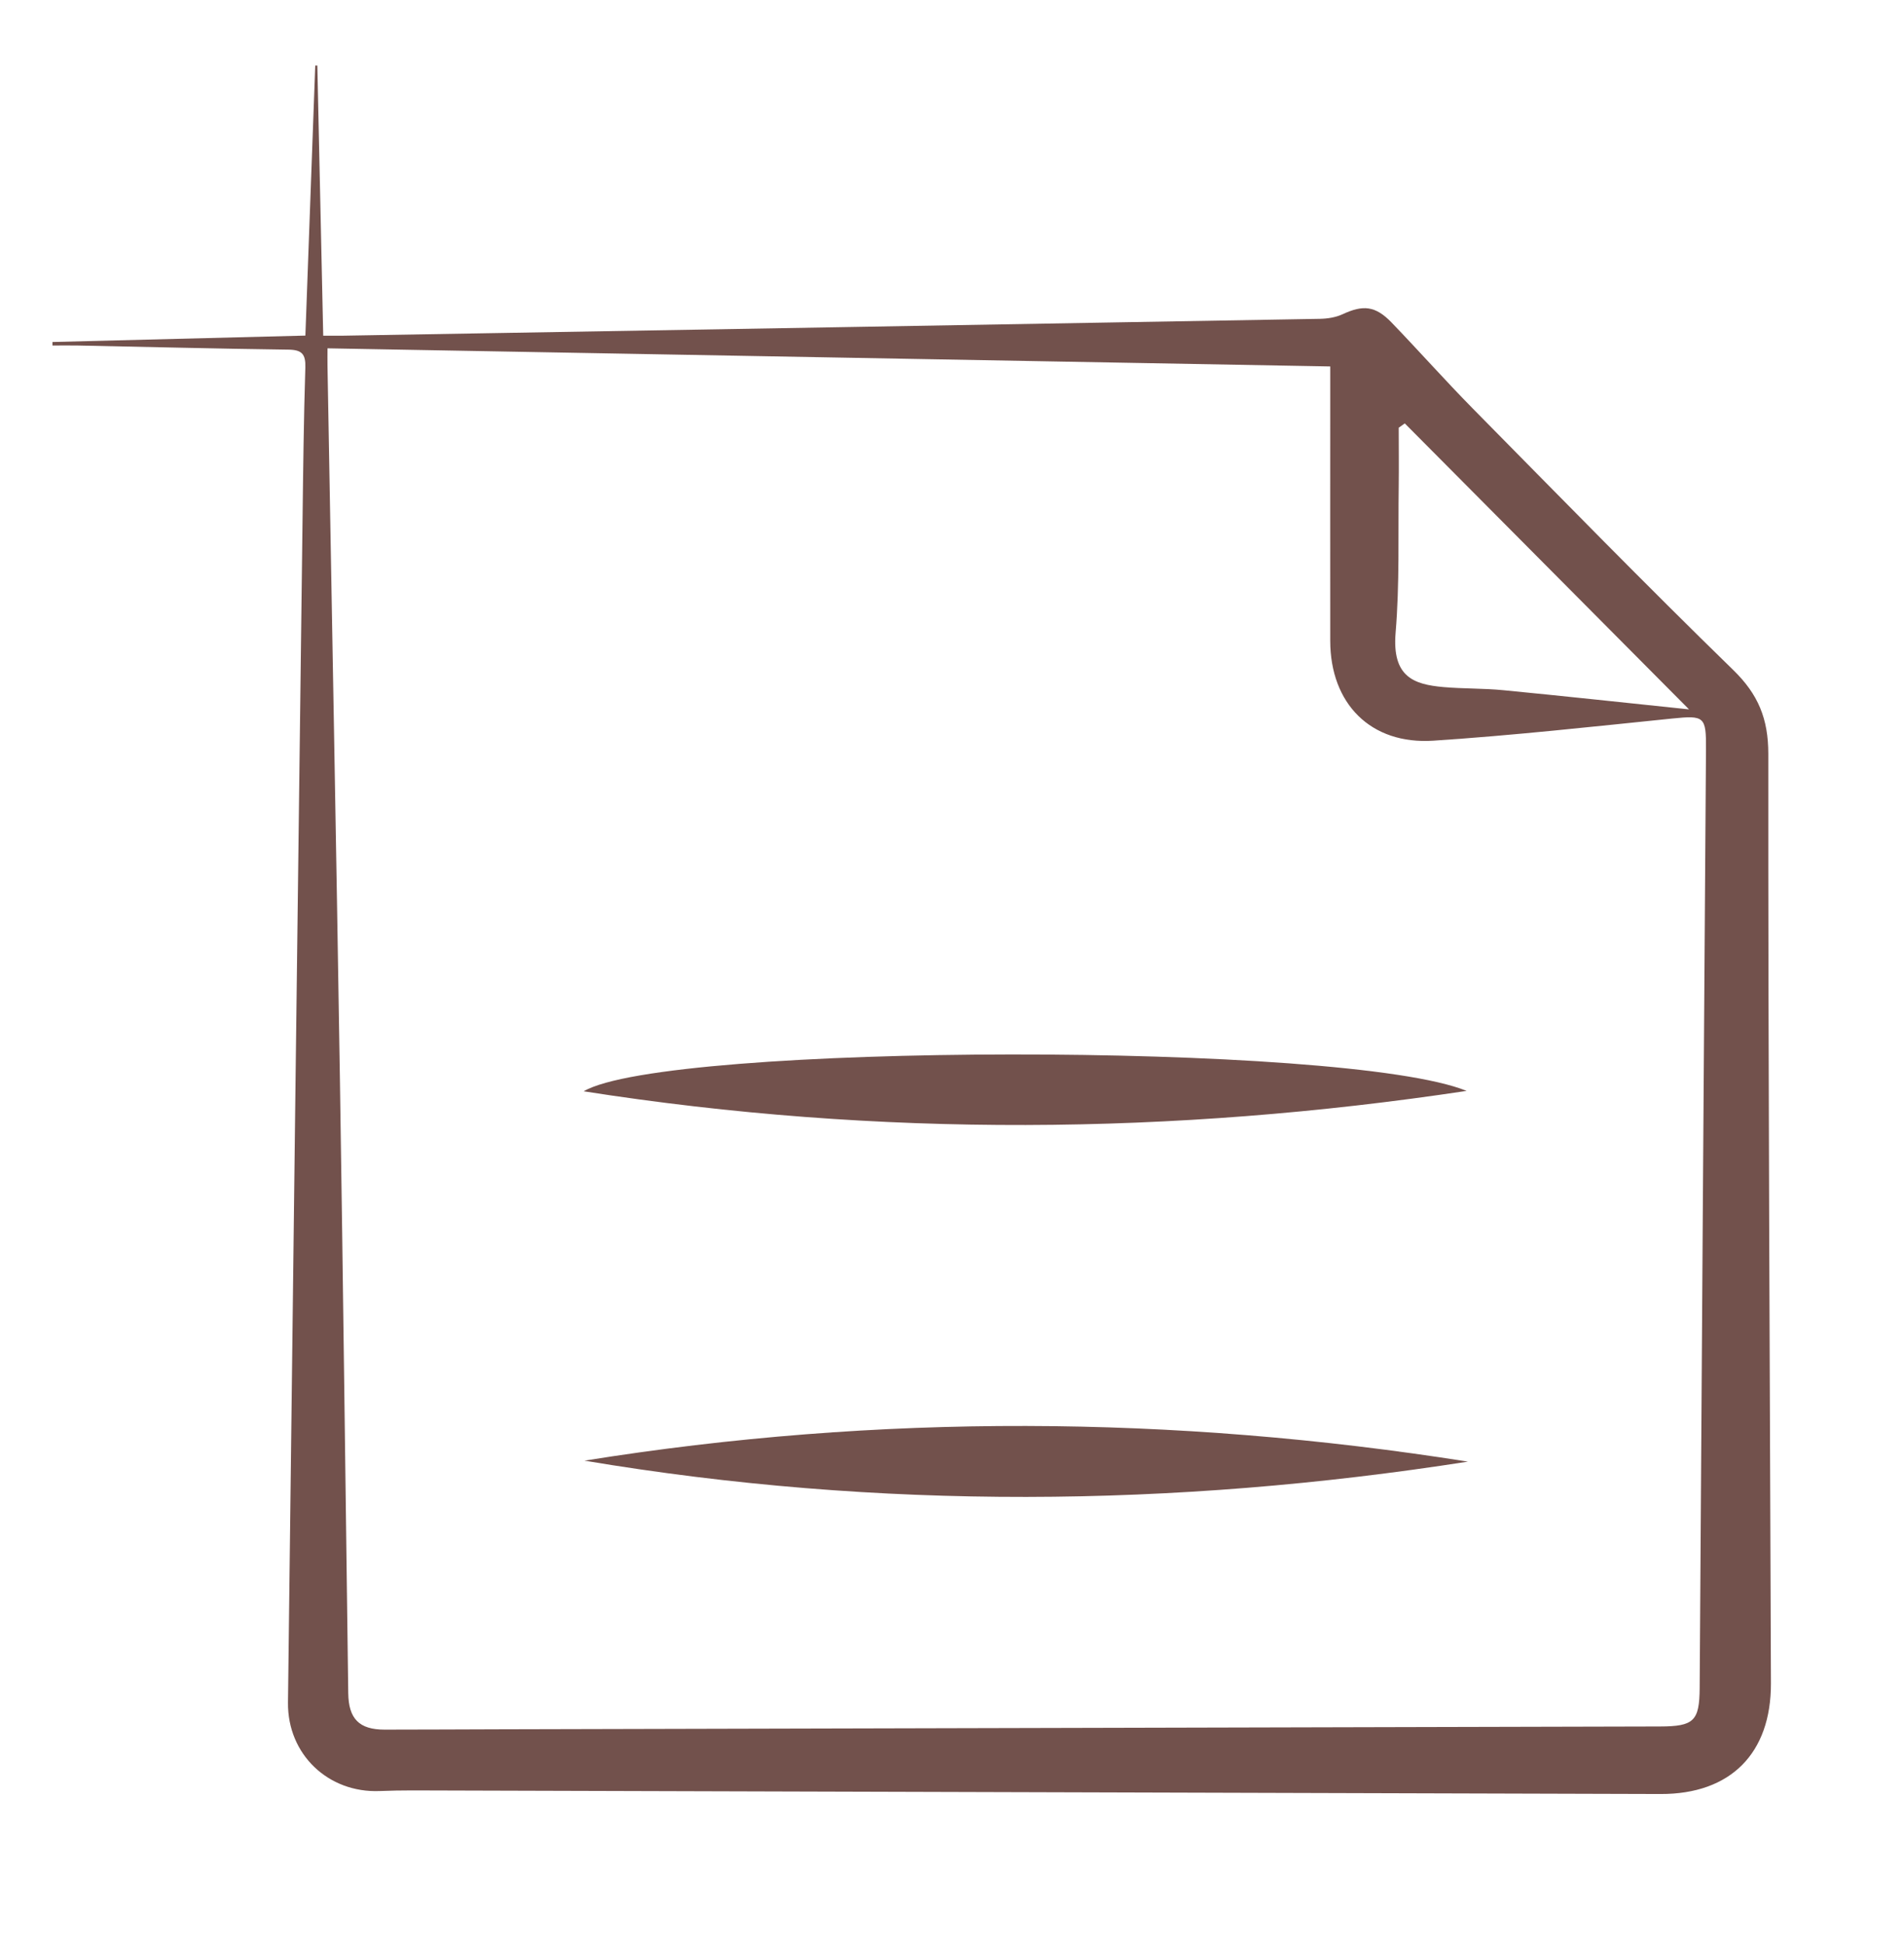 <?xml version="1.0" encoding="UTF-8"?>
<svg id="Capa_2" data-name="Capa 2" xmlns="http://www.w3.org/2000/svg" viewBox="0 0 391.74 400.1">
  <defs>
    <style>
      .cls-1 {
        stroke-width: 0px;
        fill: #72514c;
      }
    </style>
  </defs>
  <path class="cls-1" d="m10.78,70.38c17.18-.44,34.36-.87,52.05-1.32.68-18.62,1.36-37.09,2.03-55.56.14,0,.28,0,.43,0,.4,18.42.8,36.84,1.21,55.58,1.65,0,2.87.02,4.09,0,67-1.14,133.99-2.29,200.99-3.47,1.56-.03,3.24-.29,4.64-.94,4.23-1.97,6.75-1.76,10.08,1.69,5.63,5.84,11.01,11.91,16.7,17.69,17.78,18.03,35.46,36.15,53.6,53.82,5.16,5.02,7.22,10.06,7.22,17.26-.04,63.75.33,127.51.54,191.26.05,14.44-8.31,22.83-22.69,22.79-85.6-.24-171.2-.49-256.81-.74-2.25,0-4.49.04-6.74.13-10.58.43-18.99-7.55-18.87-18.21.96-80.96,1.98-161.93,2.99-242.89.13-10.6.25-21.21.58-31.81.09-2.78-.69-3.68-3.5-3.71-14.47-.19-28.94-.56-43.41-.85-1.7-.03-3.41,0-5.12,0,0-.24,0-.48,0-.72Zm56.6,1.31c0,1.34-.02,2.44,0,3.53.86,49.02,1.79,98.05,2.56,147.07.66,42.04,1.14,84.08,1.71,126.12.07,5.31,2.26,7.52,7.48,7.52,7.99,0,15.97-.05,23.96-.07,79.49-.19,158.97-.39,238.46-.58,6.97-.02,8.1-1.13,8.15-7.91.42-64.38.84-128.75,1.3-193.13.05-6.8-.31-7.05-6.92-6.38-16.37,1.67-32.74,3.48-49.16,4.56-12.92.85-21.22-7.63-21.23-20.55-.02-17.47,0-34.93,0-52.4v-4.06c-68.86-1.25-137.3-2.48-206.31-3.73Zm221.65,15.44l-1.25.89c0,3.98.05,7.96,0,11.94-.14,10.09.2,20.22-.64,30.25-.76,9.12,3.78,10.64,9.84,11.18,4.09.36,8.23.24,12.31.64,12.36,1.2,24.71,2.54,38.22,3.95-19.99-20.12-39.23-39.48-58.47-58.84Z"/>
  <path class="cls-1" d="m301.75,224.49c-60.42,9.09-120.87,9.6-181.66.08,16.87-9.96,156.81-10.22,181.66-.08Z"/>
  <path class="cls-1" d="m120.25,300.58c60.57-9.72,121.17-9.38,181.77.2-60.57,9.46-121.14,9.97-181.77-.2Z"/>
</svg>